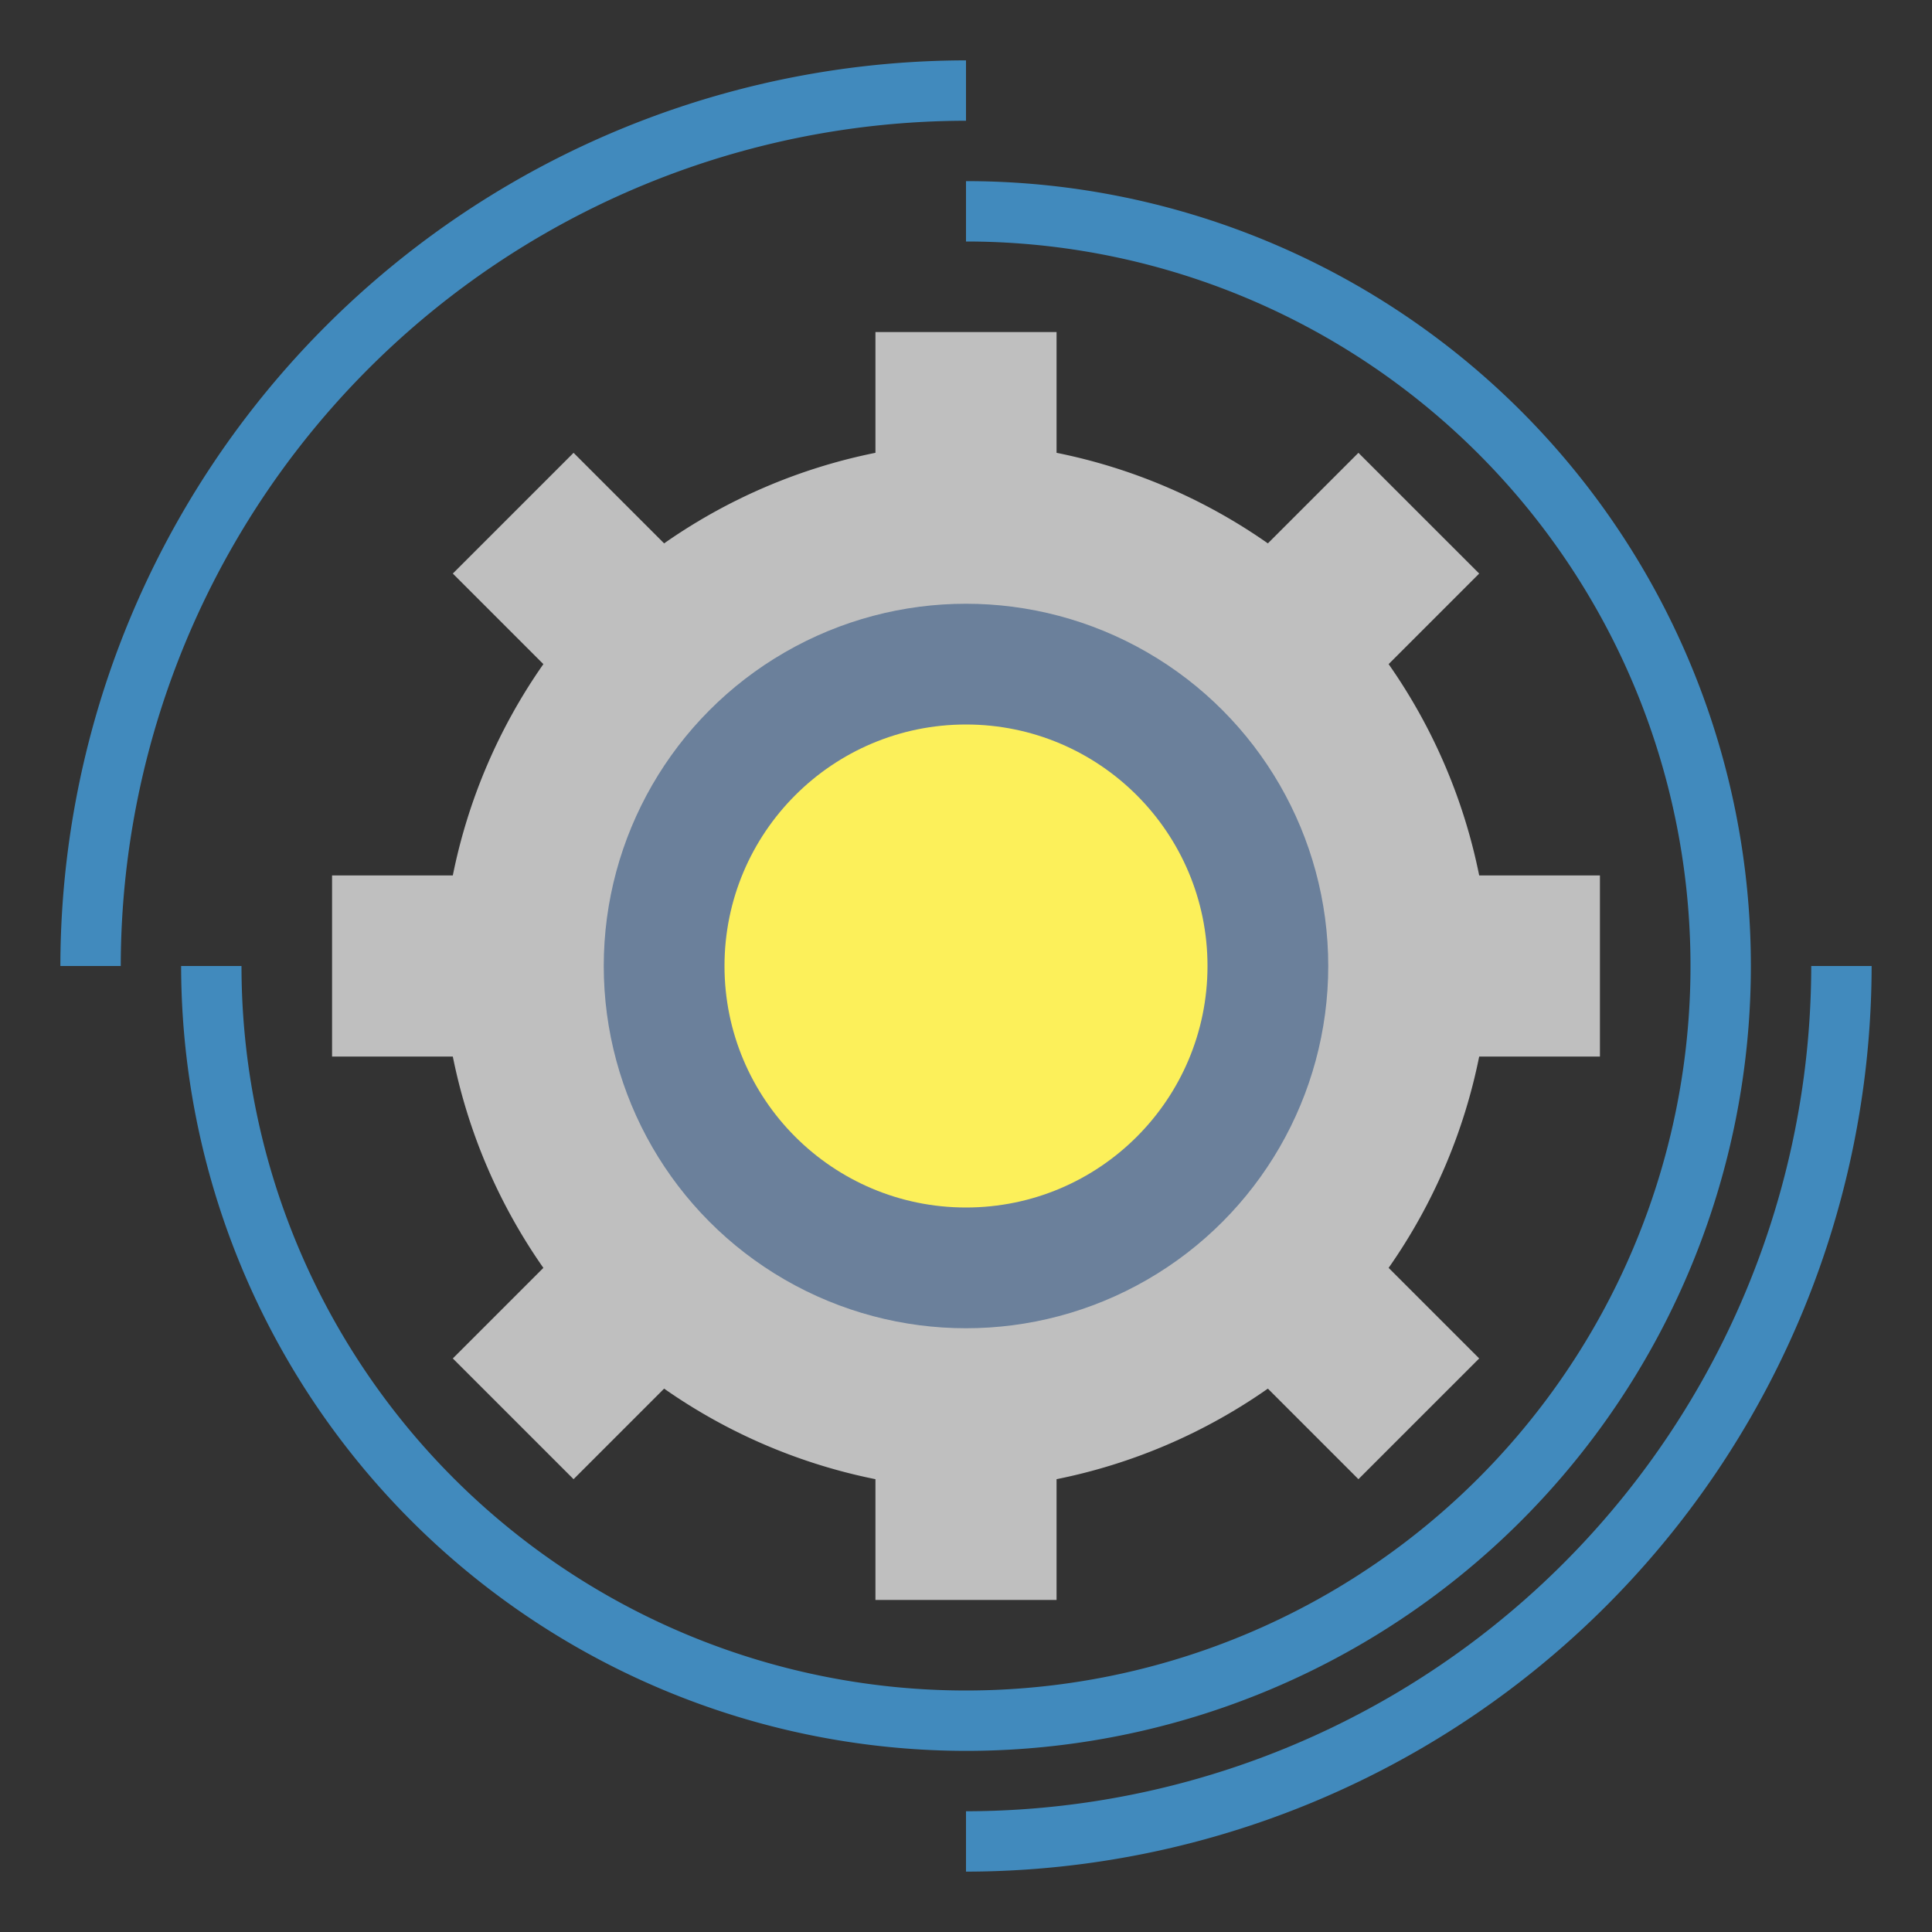 <?xml version="1.0"?>
<svg xmlns="http://www.w3.org/2000/svg" viewBox="0 0 64 64" width="512" height="512"><rect x="0" y="0" width="64" height="64" fill="#333333" stroke="none"/><g id="flat"><path d="M53,35V29H49a18.58,18.58,0,0,0-3-7l3-3-4-4-3,3a18.58,18.58,0,0,0-7-3V11H29v4a18.58,18.58,0,0,0-7,3l-3-3-4,4,3,3a18.58,18.58,0,0,0-3,7H11v6h4a18.58,18.58,0,0,0,3,7l-3,3,4,4,3-3a18.58,18.58,0,0,0,7,3v4h6V49a18.58,18.58,0,0,0,7-3l3,3,4-4-3-3a18.58,18.58,0,0,0,3-7Z" style="fill:#bfbfbf"/><circle cx="32" cy="32" r="12" style="fill:#6b809b"/><circle cx="32" cy="32" r="8" style="fill:#fcf05a"/><path d="M32,58A26.029,26.029,0,0,1,6,32H8A24,24,0,1,0,32,8V6a26,26,0,0,1,0,52Z" style="fill:#418abd"/><path d="M4,32H2A30.034,30.034,0,0,1,32,2V4A28.032,28.032,0,0,0,4,32Z" style="fill:#418abd"/><path d="M32,62V60A28.032,28.032,0,0,0,60,32h2A30.034,30.034,0,0,1,32,62Z" style="fill:#418abd"/></g></svg>
